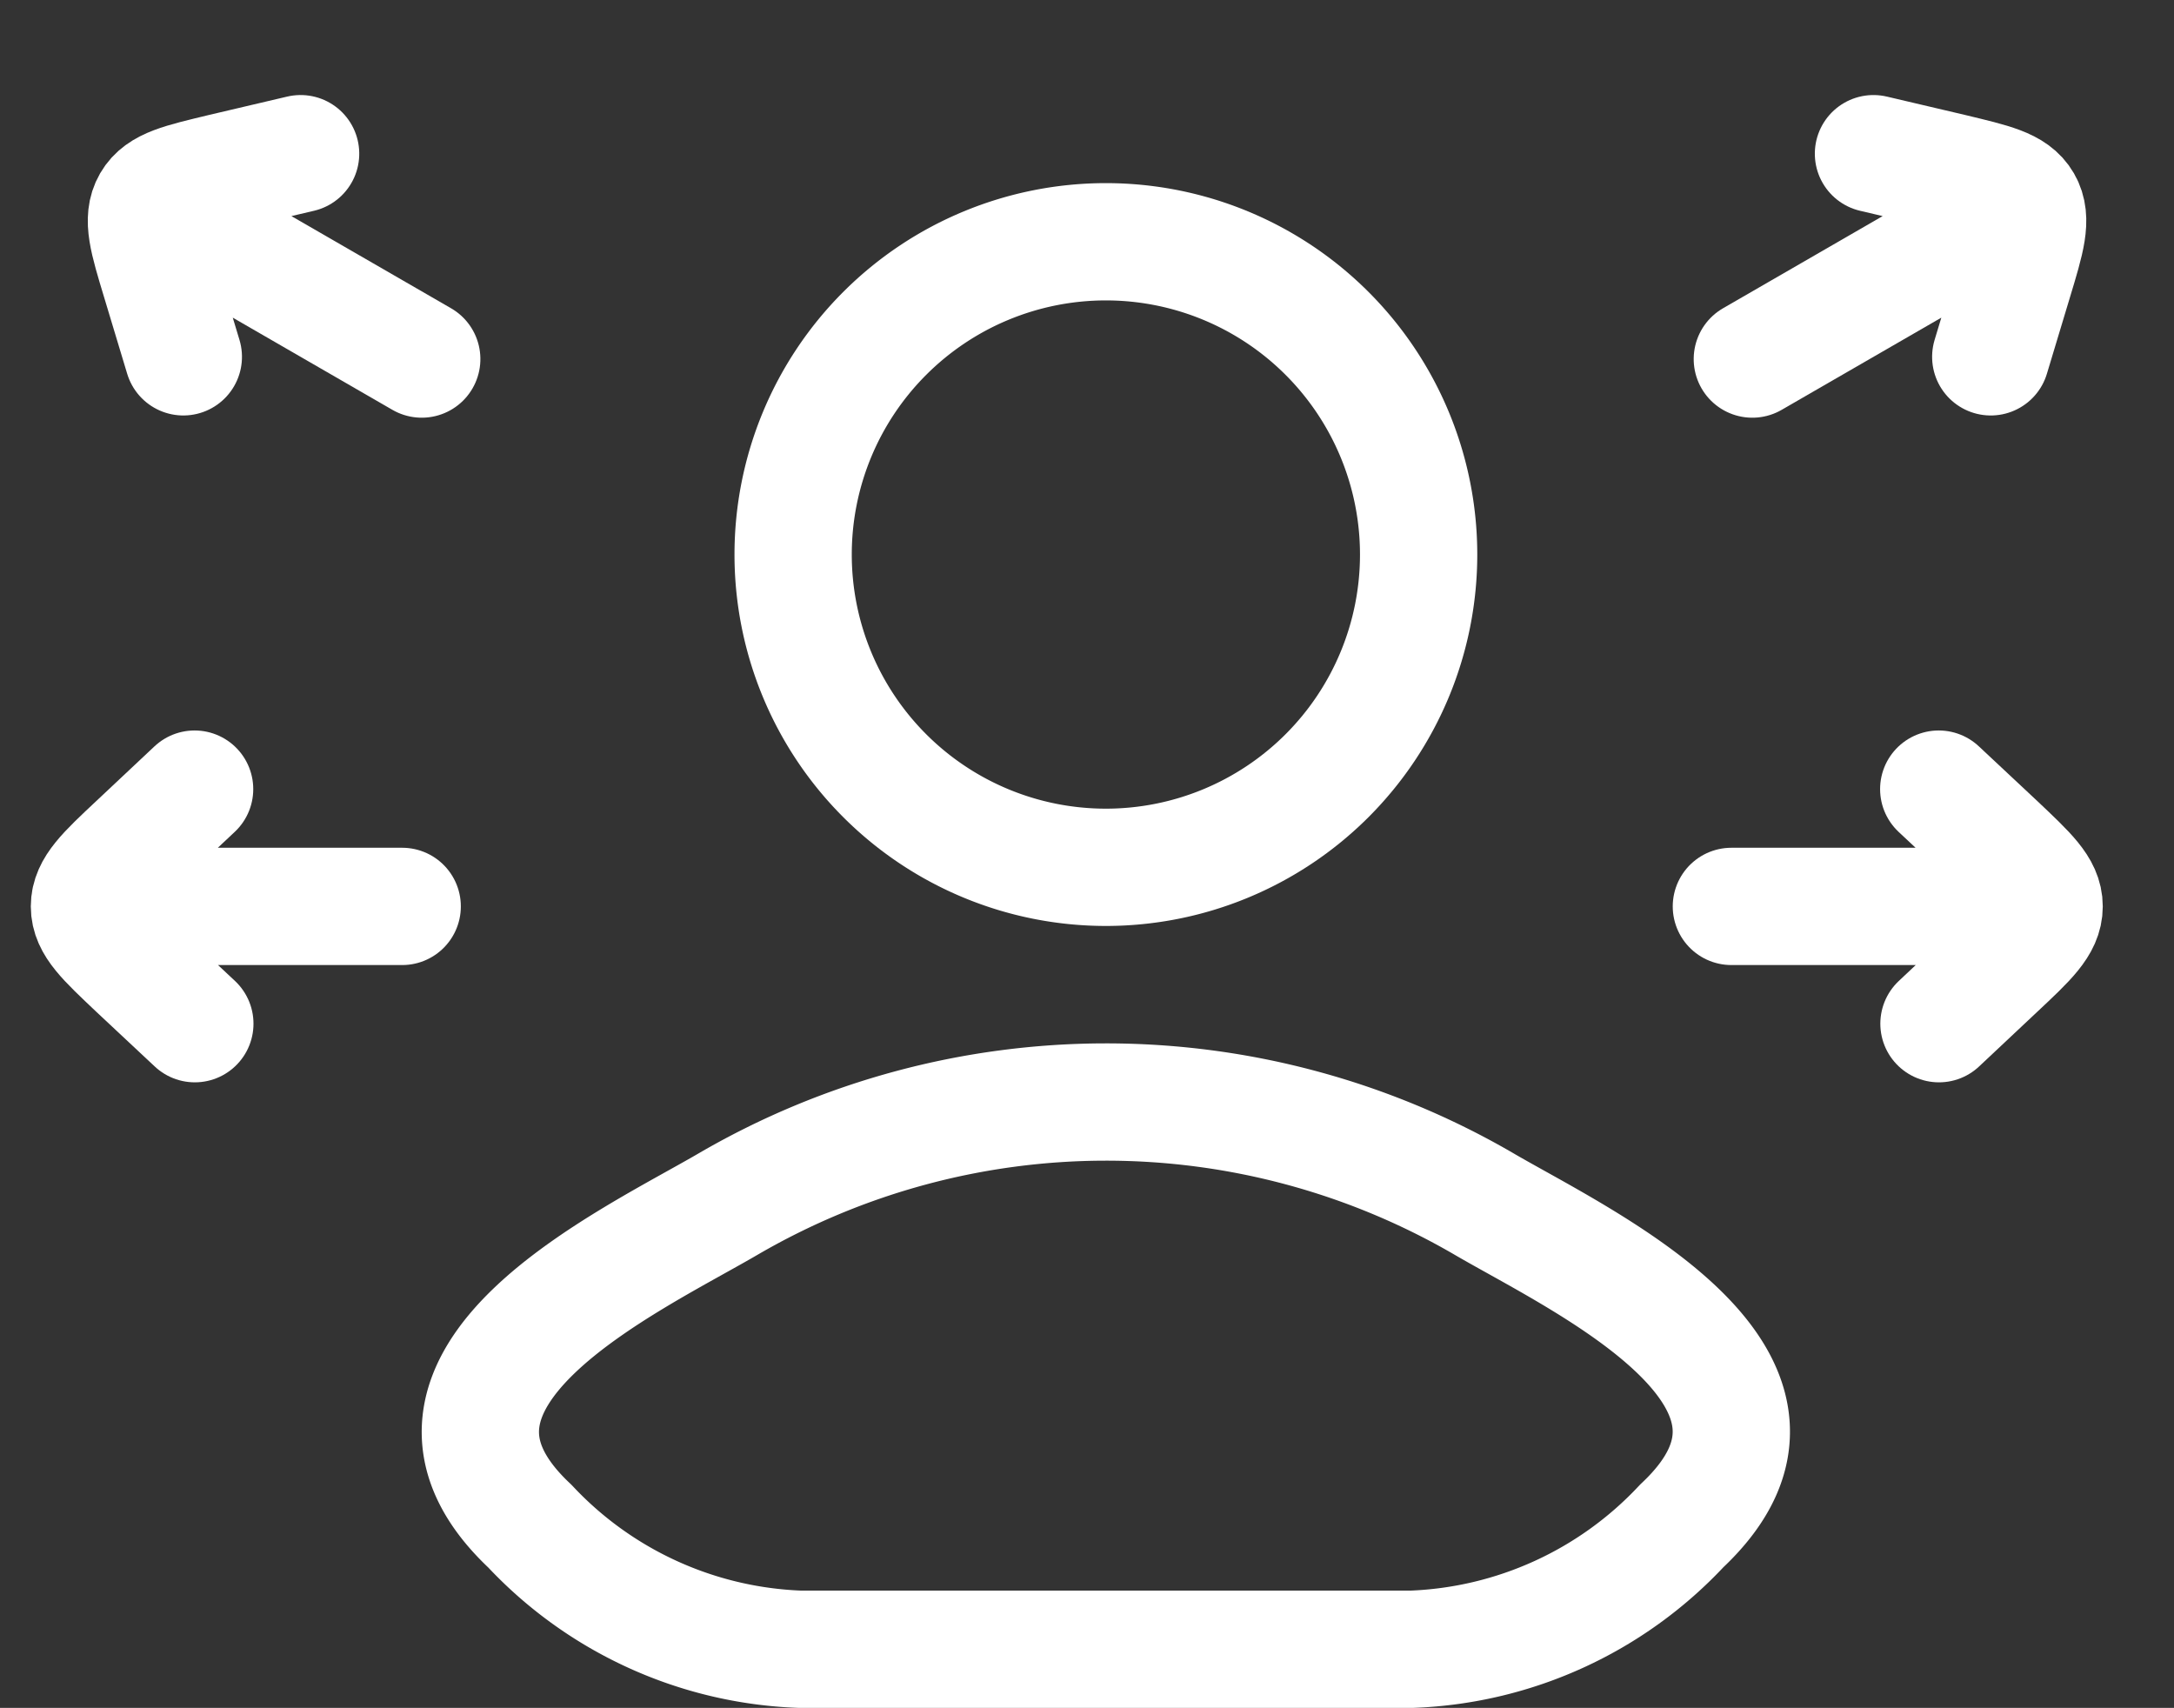 <svg xmlns="http://www.w3.org/2000/svg" width="27.805" height="21.842" viewBox="0 0 27.805 21.842">
  <rect x="0" y="0" width="27.805" height="21.842" fill="#333333" stroke="none"/>
  <g id="Group_108723" data-name="Group 108723" transform="translate(1883.144 -1782.908)">
    <g id="Group_108722" data-name="Group 108722" transform="translate(-1879 1783)">
      <path id="Path_198141" data-name="Path 198141" d="M5.18,15.3c-1.258.737-4.555,2.242-2.547,4.126A4.979,4.979,0,0,0,6.081,21h7.838a4.979,4.979,0,0,0,3.447-1.578c2.008-1.883-1.289-3.389-2.547-4.126A9.608,9.608,0,0,0,5.18,15.3Z" fill="none" stroke="#fff" stroke-linecap="round" stroke-linejoin="round" stroke-width="1.5"/>
      <path id="Path_198142" data-name="Path 198142" d="M14,7a4,4,0,1,1-4-4A4,4,0,0,1,14,7Z" fill="none" stroke="#fff" stroke-width="1.5"/>
    </g>
    <path id="Path_198143" data-name="Path 198143" d="M3.655,4.5,4.4,3.8c.4-.375.6-.562.6-.8s-.2-.421-.6-.8l-.748-.7M4.979,3H1" transform="translate(-1877 1797.5) rotate(180)" fill="none" stroke="#fff" stroke-linecap="round" stroke-linejoin="round" stroke-width="1.5"/>
    <path id="Path_198144" data-name="Path 198144" d="M3.655,4.5,4.4,3.8c.4-.375.6-.562.6-.8s-.2-.421-.6-.8l-.748-.7M4.979,3H1" transform="translate(-1862 1791.5)" fill="none" stroke="#fff" stroke-linecap="round" stroke-linejoin="round" stroke-width="1.5"/>
    <path id="Path_198145" data-name="Path 198145" d="M2.655,0,3.4.7c.4.375.6.562.6.8s-.2.42-.6.8L2.655,3M3.979,1.5H0" transform="translate(-1878.5 1788.799) rotate(-150)" fill="none" stroke="#fff" stroke-linecap="round" stroke-linejoin="round" stroke-width="1.5"/>
    <path id="Path_198146" data-name="Path 198146" d="M2.655,3,3.4,2.3c.4-.375.6-.562.6-.8s-.2-.42-.6-.8L2.655,0M3.979,1.5H0" transform="translate(-1861.482 1786.201) rotate(-30)" fill="none" stroke="#fff" stroke-linecap="round" stroke-linejoin="round" stroke-width="1.5"/>
  </g>
</svg>
